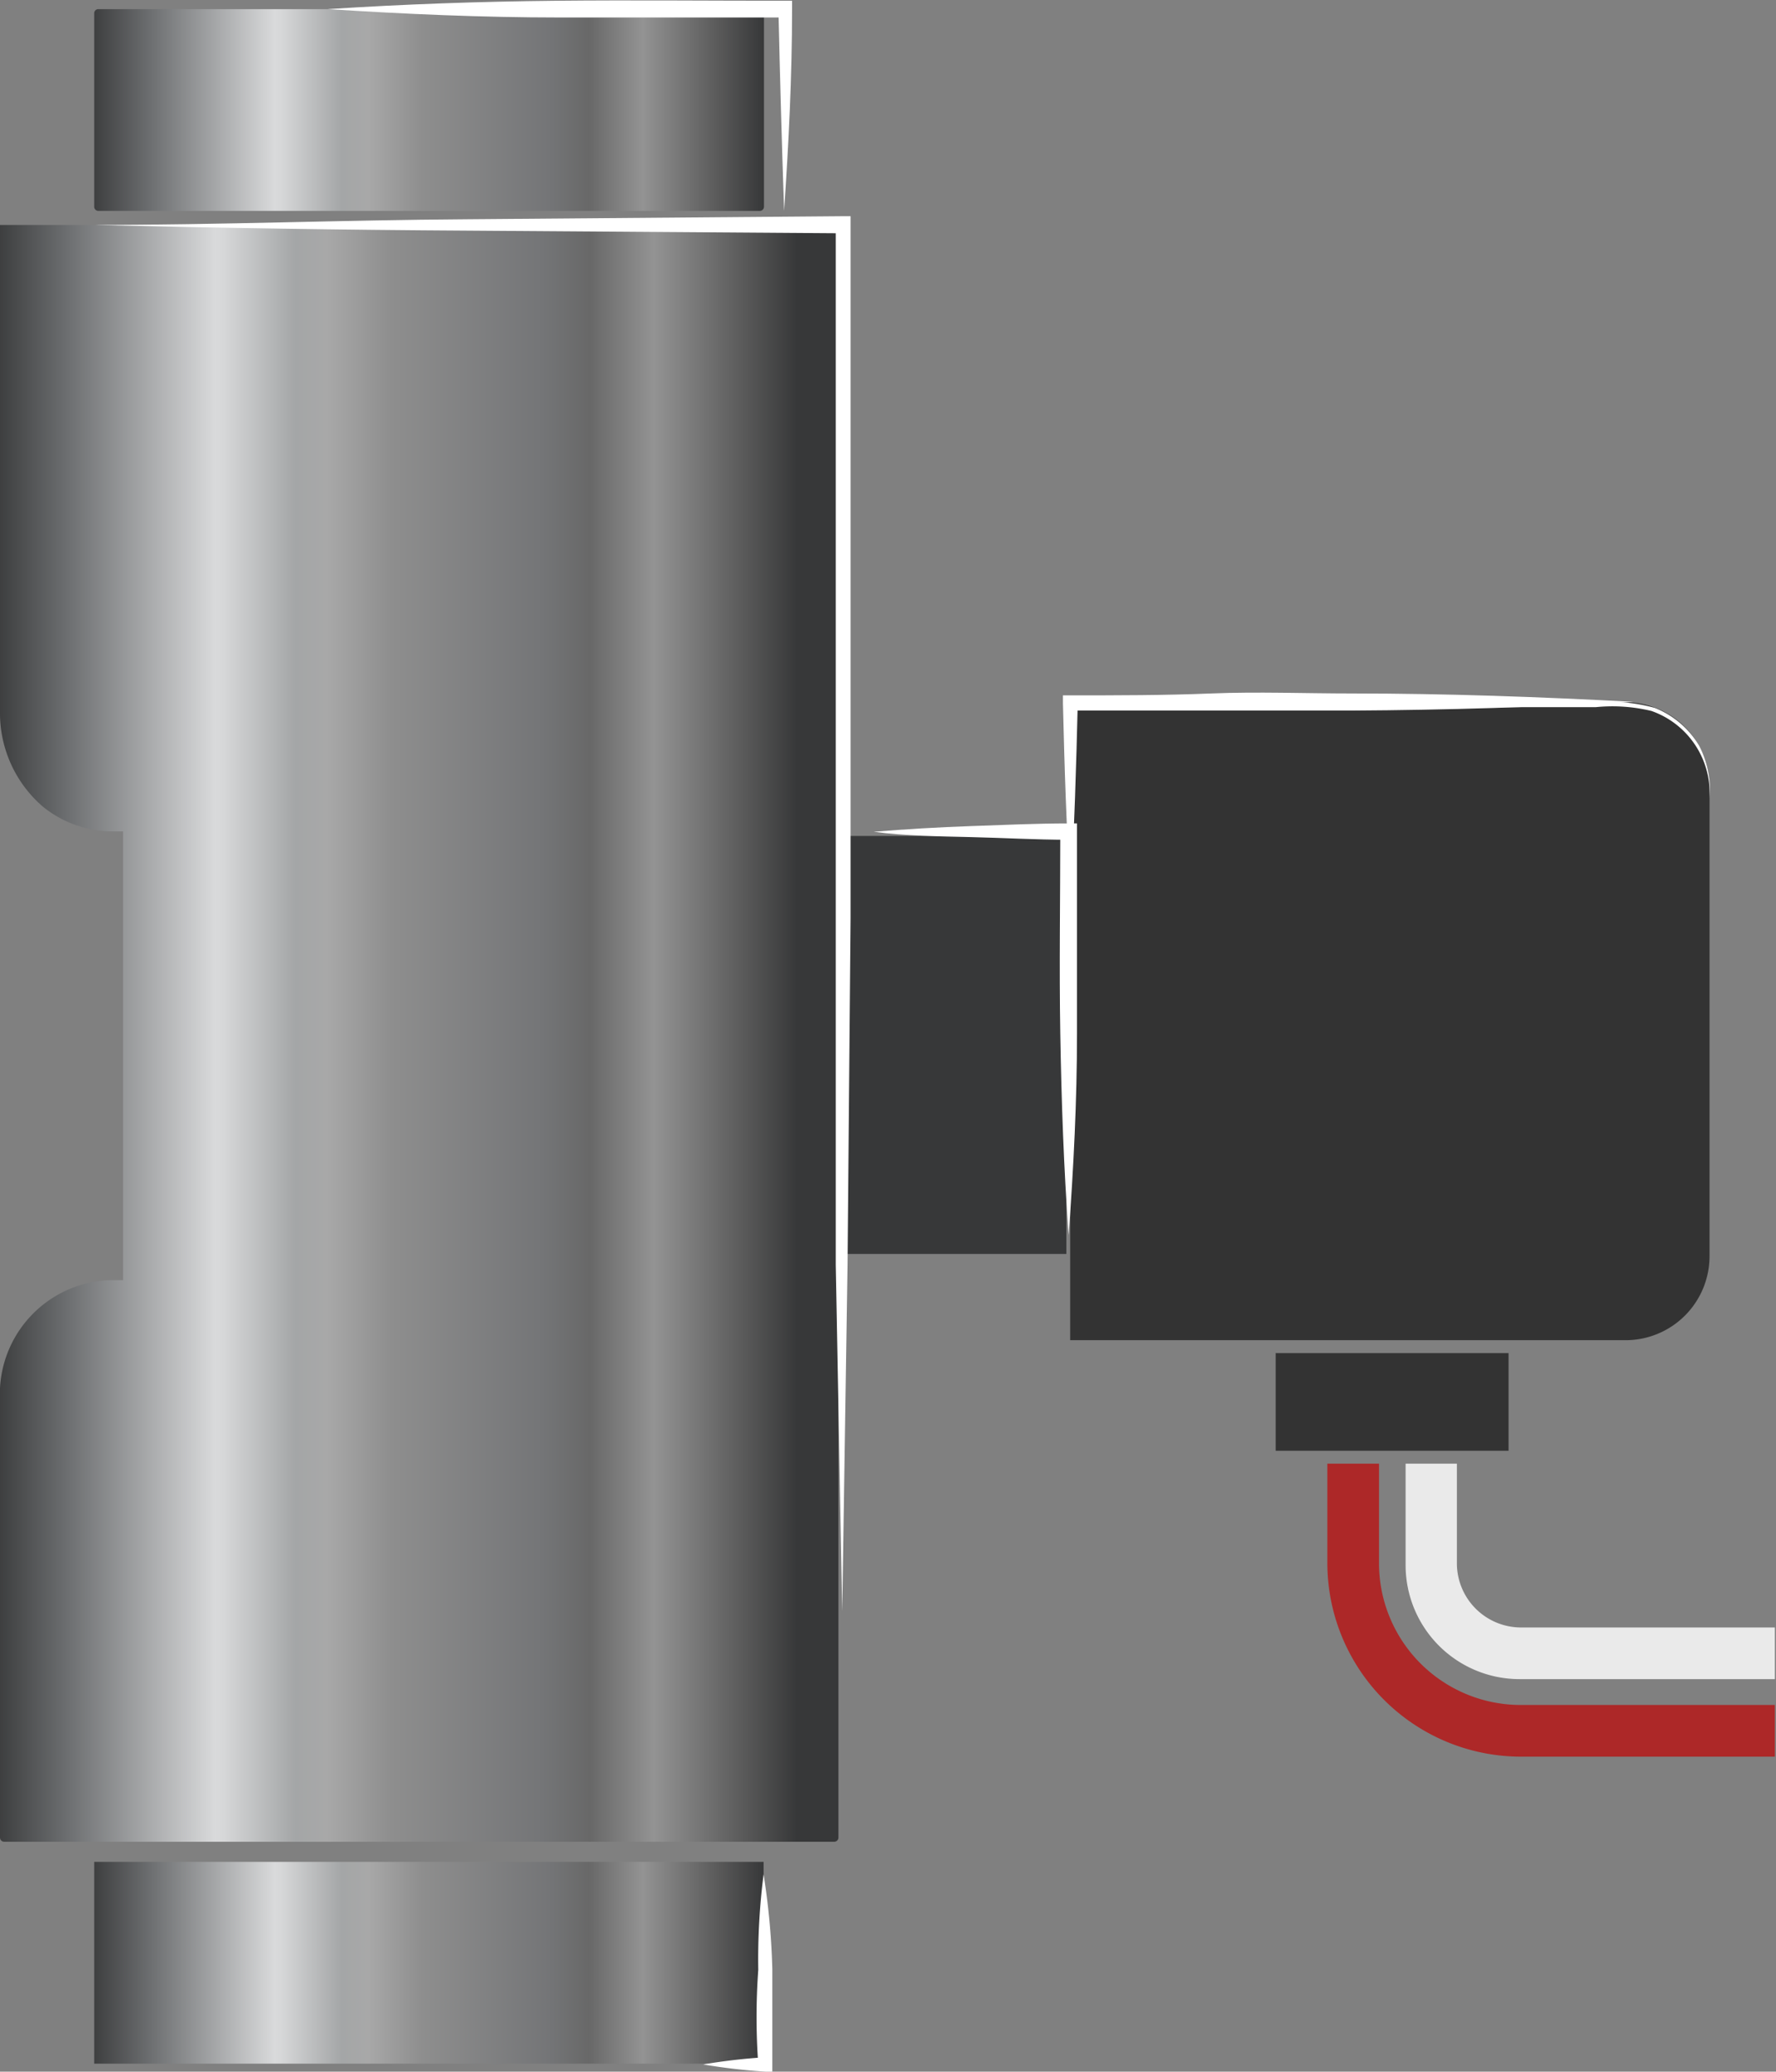 <svg xmlns="http://www.w3.org/2000/svg" xmlns:xlink="http://www.w3.org/1999/xlink" viewBox="0 0 46.75 54.52"><rect x="0" y="0" width="46.75" height="54.52" fill="#808080" stroke="none"/><defs><style>.cls-1{fill:url(#linear-gradient);}.cls-2{fill:#ad2828;}.cls-3{fill:#eaeaea;}.cls-4{fill:#333;}.cls-5{fill:#fff;}.cls-6{fill:url(#linear-gradient-2);}.cls-7{fill:url(#linear-gradient-3);}</style><linearGradient id="linear-gradient" x1="-304.04" y1="267.41" x2="-283.05" y2="267.41" gradientTransform="translate(304.04 -240.21)" gradientUnits="userSpaceOnUse"><stop offset="0" stop-color="#3e3f40"/><stop offset="0.08" stop-color="#6a6c6e"/><stop offset="0.27" stop-color="#d9dadb"/><stop offset="0.28" stop-color="#d6d7d8"/><stop offset="0.37" stop-color="#a4a6a7"/><stop offset="0.41" stop-color="#a8a8a8"/><stop offset="0.49" stop-color="#8e8e8e"/><stop offset="0.68" stop-color="#747577"/><stop offset="0.7" stop-color="#707172"/><stop offset="0.74" stop-color="#686868"/><stop offset="0.82" stop-color="#939393"/><stop offset="0.93" stop-color="#5b5b5b"/><stop offset="1" stop-color="#373839"/></linearGradient><linearGradient id="linear-gradient-2" x1="-754.4" y1="-900.06" x2="-736.78" y2="-900.06" gradientTransform="matrix(1, 0, 0, -1, 756.88, -848.41)" xlink:href="#linear-gradient"/><linearGradient id="linear-gradient-3" x1="-754.4" y1="-851.31" x2="-736.78" y2="-851.31" gradientTransform="matrix(1, 0, 0, -1, 756.88, -848.41)" xlink:href="#linear-gradient"/></defs><g id="Layer_2" data-name="Layer 2"><g id="Layer_1-2" data-name="Layer 1"><path class="cls-1" d="M22.07,33V48.36a.11.11,0,0,1-.11.11H.11A.11.11,0,0,1,0,48.36V36.84a3,3,0,0,1,2.89-3.15h.35V21.88H3a2.92,2.92,0,0,1-1.87-.65A3.25,3.25,0,0,1,0,18.72V5.92H22.07V22h6V33Z"/><path class="cls-2" d="M34.94,41.15V38.52H36.3v2.63A3.73,3.73,0,0,0,40,44.87h6.72v1.36H40A5.1,5.1,0,0,1,34.94,41.15Z"/><path class="cls-3" d="M40,42.83h6.72v1.36H40a3,3,0,0,1-3-3V38.52h1.35v2.63A1.69,1.69,0,0,0,40,42.83Z"/><path class="cls-4" d="M39.71,35.27h3.11A2.21,2.21,0,0,0,45,33.06V20.7a2.22,2.22,0,0,0-2.22-2.22H28.17V35.27h5.41"/><path class="cls-4" d="M33.58,35.61v2.57h6.13V35.61"/><path class="cls-5" d="M34.53,18.57c0-.08.08-.1.14-.09h.19l.38,0,.75,0,1.52,0,3,0h1.52a4.48,4.48,0,0,1,1.53.15,2.37,2.37,0,0,1,1.17,1A2.49,2.49,0,0,1,45,21a2.29,2.29,0,0,0-1.53-2.29,4.39,4.39,0,0,0-1.46-.1H40.53l-3,0-1.52,0-.75,0h-.57C34.61,18.48,34.53,18.49,34.53,18.57Z"/><path class="cls-5" d="M28.18,23.51c-.11-1.68-.16-3.35-.2-5V18.3h.2c1.23,0,2.47,0,3.7-.05s2.47,0,3.71,0c2.47,0,4.94.09,7.41.22q-3.7.21-7.41.23c-1.24,0-2.47,0-3.71,0s-2.47,0-3.7,0l.19-.2C28.33,20.16,28.28,21.83,28.18,23.51Z"/><path class="cls-6" d="M20.1,49v5.31H2.48V49Z"/><path class="cls-5" d="M20.1,49.33a19,19,0,0,1,.23,2.49c0,.83,0,1.66,0,2.49l0,.21-.17,0a15.44,15.44,0,0,1-1.65-.19,15.44,15.44,0,0,1,1.65-.19l-.2.19c-.06-.83-.06-1.66,0-2.49A17.49,17.49,0,0,1,20.1,49.33Z"/><path class="cls-7" d="M20,5.55H2.58a.11.11,0,0,1-.1-.11V.36a.11.11,0,0,1,.1-.12H20a.11.11,0,0,1,.11.12V5.44A.11.11,0,0,1,20,5.55Z"/><path class="cls-5" d="M2.48,5.92c3.28,0,6.56-.13,9.84-.15l9.85-.08h.22v.23q0,9.12,0,18.24l-.08,9.12-.14,9.12L22,33.28,22,24.16q0-9.12,0-18.24l.22.22-9.85-.07C9,6.05,5.76,6,2.48,5.92Z"/><path class="cls-5" d="M8.63.24c2-.13,4-.2,6-.22s4,0,6,0h.22V.24c0,1.77-.09,3.54-.21,5.31C20.58,3.78,20.53,2,20.49.24l.22.22c-2,0-4,0-6,0S10.64.37,8.63.24Z"/><path class="cls-5" d="M23,21.89c.85-.07,1.71-.12,2.57-.15s1.71-.07,2.56-.07h.22v.22c0,1.77,0,3.54,0,5.31s-.09,3.53-.22,5.3c-.13-1.77-.19-3.54-.22-5.3s0-3.54,0-5.31l.21.21c-.85,0-1.71-.05-2.56-.07S23.83,22,23,21.89Z"/></g></g></svg>